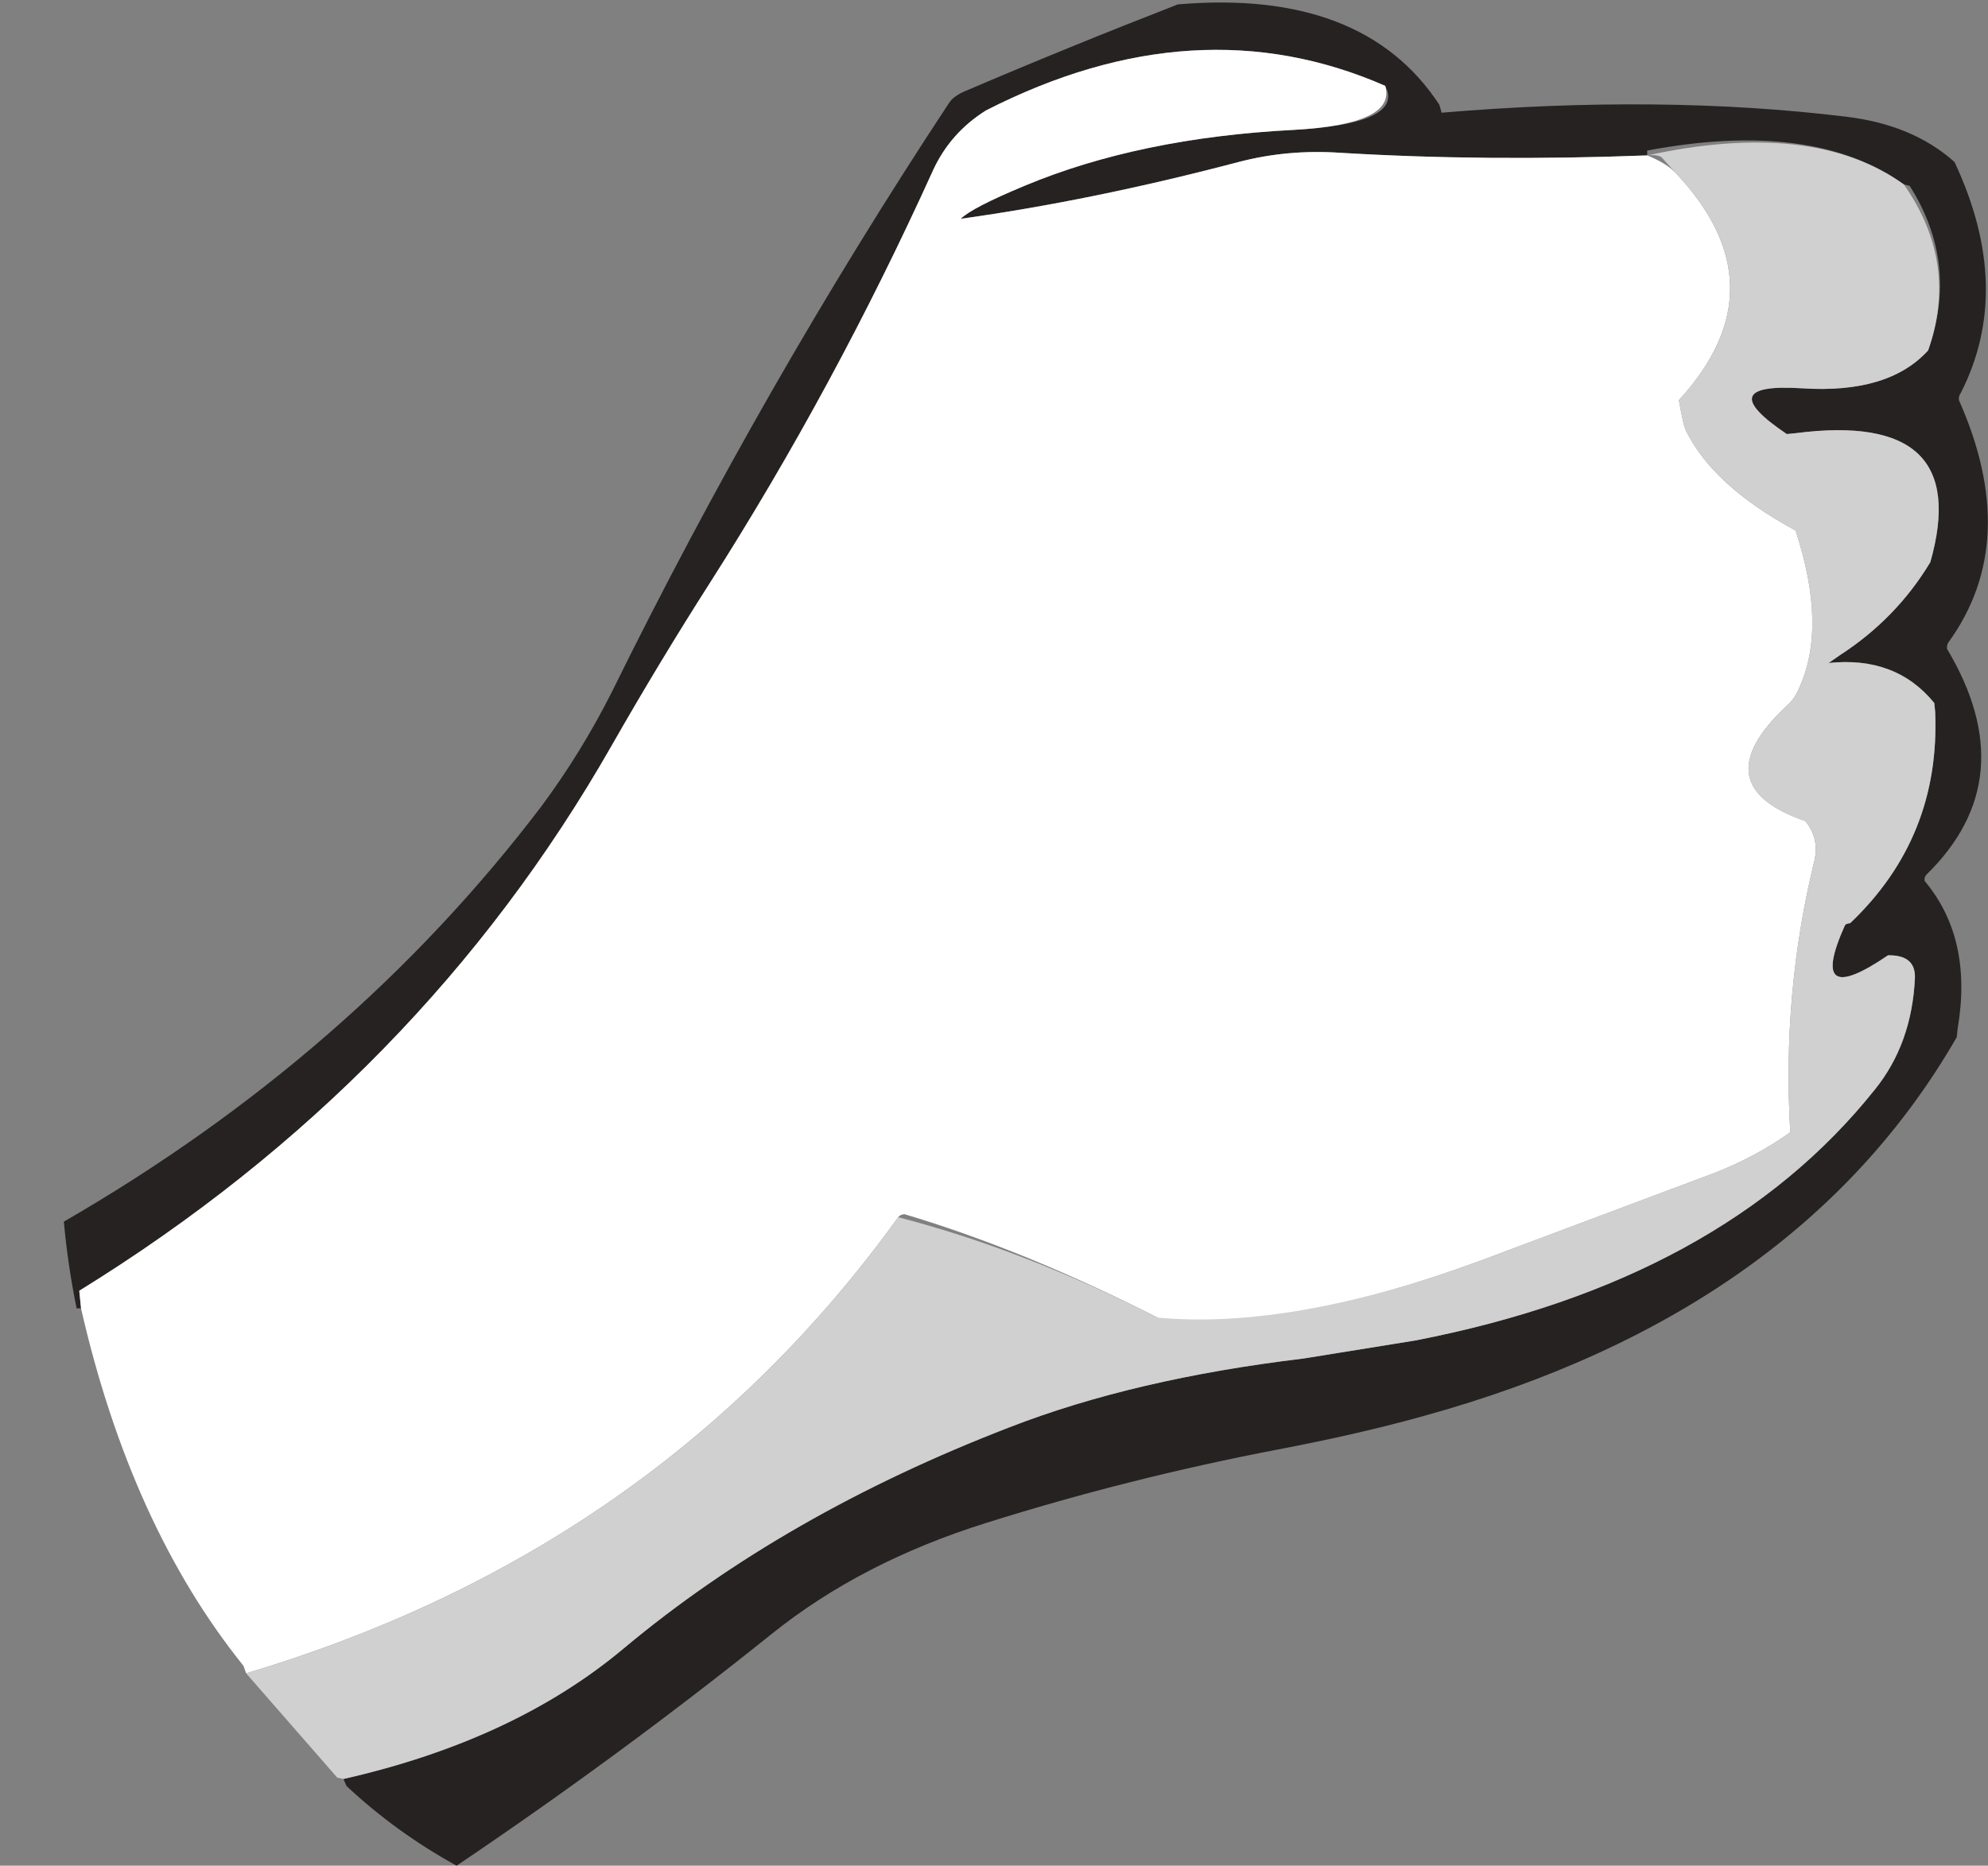 <?xml version="1.0" encoding="UTF-8" standalone="no"?>
<svg xmlns:ffdec="https://www.free-decompiler.com/flash" xmlns:xlink="http://www.w3.org/1999/xlink" ffdec:objectType="morphshape" height="211.9px" width="225.75px" xmlns="http://www.w3.org/2000/svg">
  <rect width="100%" height="100%" fill="#808080" stroke="none"/>
  <g transform="matrix(1.0, 0.0, 0.0, 1.0, 116.95, 101.5)">
    <path d="M-109.7 37.25 Q-109.25 42.2 -108.25 47.1 L-107.75 47.1 -107.85 46.1 -107.95 45.1 Q-69.15 21.15 -47.5 -16.8 -42.05 -26.35 -36.3 -35.35 -22.2 -57.45 -11.0 -82.15 -9.05 -86.4 -5.0 -88.95 18.9 -101.15 40.35 -91.75 L40.6 -91.15 Q41.65 -87.4 30.0 -86.75 12.45 -85.85 -0.6 -80.4 -6.6 -77.9 -7.85 -76.65 7.2 -78.75 23.7 -83.1 29.25 -84.55 35.2 -84.15 51.7 -83.15 70.1 -83.85 L70.1 -84.4 Q88.95 -87.95 99.25 -80.55 L99.9 -80.4 Q105.5 -71.6 102.0 -61.7 97.5 -56.75 87.65 -57.4 77.25 -58.05 85.95 -52.2 L86.95 -52.3 Q107.15 -54.9 102.25 -37.65 98.4 -31.25 92.0 -27.1 L90.7 -26.2 Q98.35 -27.0 102.7 -21.65 L102.8 -20.65 Q103.4 -6.4 93.15 3.35 92.65 3.4 92.55 3.6 88.2 13.3 97.45 7.0 100.6 6.95 100.5 9.6 100.15 17.05 95.95 22.25 78.6 44.0 43.75 50.75 L31.05 52.8 Q11.85 55.1 -2.3 60.6 -27.85 70.45 -46.1 85.7 -58.55 96.15 -77.95 100.55 L-77.6 101.35 Q-72.0 106.6 -65.1 110.4 -46.55 97.9 -29.35 84.1 -19.15 75.9 -4.9 71.45 11.15 66.4 28.05 63.15 37.5 61.35 44.8 59.3 87.25 47.55 105.25 16.3 105.3 15.8 105.35 15.35 107.1 5.1 101.6 -1.45 101.55 -1.9 101.8 -2.15 112.95 -13.05 104.15 -27.8 104.1 -28.3 104.35 -28.6 112.6 -40.05 105.5 -56.05 105.45 -56.55 105.7 -56.85 111.75 -68.7 105.0 -83.1 100.25 -87.35 92.65 -88.25 71.7 -90.8 46.75 -88.7 L46.5 -89.6 Q37.85 -102.8 16.8 -101.0 4.45 -96.2 -7.35 -91.15 -8.65 -90.6 -9.15 -89.85 -30.3 -57.8 -47.55 -22.75 -51.0 -15.95 -55.45 -9.95 -76.9 18.3 -109.7 37.25" fill="#241f1f" fill-opacity="0.965" fill-rule="evenodd" stroke="none">
      <animate attributeName="fill" dur="2s" repeatCount="indefinite" values="#241f1f;#241f20"/>
      <animate attributeName="fill-opacity" dur="2s" repeatCount="indefinite" values="0.965;0.965"/>
      <animate attributeName="d" dur="2s" repeatCount="indefinite" values="M-109.7 37.25 Q-109.25 42.2 -108.25 47.1 L-107.75 47.1 -107.85 46.1 -107.95 45.1 Q-69.15 21.15 -47.5 -16.8 -42.05 -26.35 -36.3 -35.35 -22.2 -57.45 -11.0 -82.15 -9.05 -86.4 -5.0 -88.95 18.9 -101.15 40.35 -91.75 L40.6 -91.15 Q41.65 -87.4 30.0 -86.75 12.45 -85.85 -0.6 -80.4 -6.6 -77.9 -7.85 -76.65 7.2 -78.75 23.7 -83.1 29.25 -84.55 35.2 -84.15 51.7 -83.15 70.1 -83.85 L70.1 -84.4 Q88.95 -87.95 99.25 -80.55 L99.9 -80.4 Q105.5 -71.6 102.0 -61.7 97.5 -56.75 87.65 -57.4 77.25 -58.05 85.95 -52.2 L86.95 -52.3 Q107.15 -54.9 102.25 -37.65 98.4 -31.25 92.0 -27.1 L90.7 -26.2 Q98.35 -27.0 102.7 -21.65 L102.8 -20.65 Q103.4 -6.4 93.15 3.35 92.65 3.4 92.55 3.6 88.2 13.3 97.45 7.0 100.6 6.95 100.5 9.6 100.15 17.05 95.95 22.25 78.6 44.0 43.75 50.75 L31.05 52.8 Q11.85 55.1 -2.3 60.6 -27.85 70.45 -46.1 85.7 -58.55 96.15 -77.95 100.55 L-77.6 101.35 Q-72.0 106.6 -65.1 110.4 -46.55 97.9 -29.35 84.1 -19.15 75.9 -4.9 71.45 11.15 66.4 28.05 63.15 37.5 61.35 44.8 59.3 87.25 47.55 105.25 16.3 105.3 15.8 105.35 15.35 107.1 5.1 101.6 -1.45 101.55 -1.9 101.8 -2.15 112.95 -13.05 104.15 -27.8 104.1 -28.3 104.35 -28.6 112.6 -40.05 105.5 -56.05 105.45 -56.55 105.7 -56.85 111.75 -68.7 105.0 -83.1 100.25 -87.35 92.65 -88.25 71.7 -90.8 46.75 -88.7 L46.5 -89.6 Q37.85 -102.8 16.8 -101.0 4.45 -96.2 -7.35 -91.15 -8.65 -90.6 -9.15 -89.85 -30.3 -57.8 -47.55 -22.75 -51.0 -15.95 -55.45 -9.95 -76.9 18.3 -109.7 37.25;M-116.95 19.9 Q-116.95 24.7 -116.45 29.5 L-115.95 29.55 -115.95 28.55 -115.95 27.6 Q-75.75 8.05 -50.95 -26.4 -44.75 -35.1 -38.25 -43.25 -22.45 -63.2 -9.15 -85.85 -6.9 -89.75 -2.65 -91.85 21.9 -101.45 42.1 -90.5 L42.3 -89.9 Q42.95 -86.2 31.5 -86.65 14.15 -87.3 0.9 -83.25 -5.25 -81.4 -6.55 -80.3 8.4 -80.95 24.95 -83.7 30.55 -84.6 36.35 -83.7 52.5 -81.2 70.6 -80.3 L70.65 -80.75 Q89.45 -82.5 98.95 -74.5 L99.55 -74.3 Q104.25 -65.35 99.9 -56.2 95.05 -51.85 85.4 -53.35 75.25 -54.9 83.3 -48.5 L84.3 -48.5 Q104.35 -49.15 97.95 -33.1 93.6 -27.25 87.0 -23.9 L85.55 -23.15 Q93.15 -23.2 97.0 -17.65 L97.0 -16.7 Q96.25 -3.0 85.25 5.45 84.8 5.45 84.7 5.65 79.55 14.55 89.2 9.3 92.3 9.55 91.95 12.05 90.95 19.25 86.35 23.85 67.3 43.1 32.45 46.55 L19.8 47.35 Q0.75 47.9 -13.65 51.9 -39.65 59.05 -58.9 72.05 -72.1 80.95 -91.55 83.5 L-91.3 84.25 Q-86.3 89.85 -79.85 94.1 -60.55 83.7 -42.3 72.0 -31.55 65.1 -17.15 62.05 -1.0 58.65 15.95 57.05 24.35 55.95 32.75 54.85 75.5 47.35 96.0 18.95 96.0 18.45 96.15 18.0 98.85 8.35 94.05 1.6 94.05 1.1 94.3 0.9 106.2 -8.5 98.95 -23.45 98.95 -23.95 99.2 -24.2 108.35 -34.5 102.85 -50.4 103.0 -50.85 103.1 -51.25 110.15 -62.05 104.8 -76.45 100.55 -80.9 93.15 -82.45 72.8 -86.8 48.15 -87.05 L47.95 -87.9 Q40.65 -101.35 19.8 -101.5 7.25 -97.95 -4.75 -94.2 -5.7 -93.6 -6.65 -93.05 -30.35 -64.25 -50.5 -32.1 -54.5 -25.9 -59.4 -20.55 -83.05 4.7 -116.95 19.9"/>
    </path>
    <path d="M-107.95 45.1 L-107.85 46.1 -107.75 47.1 Q-102.1 71.8 -89.3 87.7 L-89.0 88.55 Q-42.25 74.6 -14.95 36.75 -14.75 36.45 -14.25 36.4 -0.65 40.45 14.5 48.15 L14.75 48.8 Q29.65 49.55 51.0 41.75 L77.8 31.7 Q82.5 29.85 86.35 27.1 85.4 11.3 89.1 -3.8 89.65 -6.3 88.05 -8.25 76.35 -12.3 85.9 -21.3 86.85 -22.1 87.35 -23.35 90.55 -30.3 86.95 -41.25 77.5 -46.35 74.45 -52.7 74.15 -53.45 73.7 -56.05 85.55 -69.0 73.25 -81.95 72.2 -83.0 70.1 -83.85 51.7 -83.15 35.2 -84.15 29.25 -84.55 23.7 -83.1 7.2 -78.75 -7.85 -76.65 -6.6 -77.9 -0.6 -80.4 12.45 -85.85 30.0 -86.75 41.65 -87.4 40.35 -91.75 18.9 -101.15 -5.0 -88.95 -9.05 -86.4 -11.0 -82.15 -22.2 -57.45 -36.3 -35.35 -42.05 -26.35 -47.5 -16.8 -69.15 21.15 -107.95 45.1" fill="#ffffff" fill-rule="evenodd" stroke="none">
      <animate attributeName="fill" dur="2s" repeatCount="indefinite" values="#ffffff;#ffffff"/>
      <animate attributeName="fill-opacity" dur="2s" repeatCount="indefinite" values="1.0;1.0"/>
      <animate attributeName="d" dur="2s" repeatCount="indefinite" values="M-107.95 45.1 L-107.85 46.1 -107.75 47.1 Q-102.1 71.8 -89.3 87.7 L-89.0 88.55 Q-42.25 74.6 -14.95 36.75 -14.75 36.45 -14.25 36.4 -0.65 40.45 14.5 48.15 L14.75 48.8 Q29.65 49.55 51.0 41.75 L77.8 31.7 Q82.5 29.85 86.35 27.1 85.4 11.3 89.1 -3.8 89.65 -6.3 88.05 -8.25 76.35 -12.3 85.9 -21.3 86.85 -22.1 87.35 -23.35 90.55 -30.3 86.95 -41.25 77.5 -46.35 74.45 -52.7 74.15 -53.45 73.7 -56.05 85.55 -69.0 73.25 -81.95 72.2 -83.0 70.1 -83.85 51.7 -83.15 35.2 -84.15 29.25 -84.55 23.7 -83.1 7.2 -78.75 -7.85 -76.65 -6.6 -77.9 -0.6 -80.4 12.45 -85.85 30.0 -86.75 41.65 -87.4 40.35 -91.75 18.9 -101.15 -5.0 -88.95 -9.05 -86.4 -11.0 -82.15 -22.2 -57.45 -36.3 -35.35 -42.05 -26.35 -47.5 -16.8 -69.15 21.15 -107.95 45.1;M-115.95 27.6 L-115.95 28.55 -115.95 29.55 Q-112.65 53.7 -101.55 70.15 L-101.3 70.95 Q-54.2 61.75 -23.85 27.85 -23.65 27.6 -23.15 27.6 -10.2 32.65 3.95 41.45 L4.2 42.05 Q18.75 44.15 40.45 38.55 L67.65 31.25 Q72.45 29.9 76.5 27.6 76.95 12.4 81.95 -1.75 82.8 -4.15 81.35 -6.1 70.2 -11.05 80.45 -18.8 81.4 -19.55 82.05 -20.7 85.8 -27.05 83.3 -37.9 74.45 -43.65 72.1 -50.0 71.8 -50.7 71.6 -53.3 84.45 -64.7 73.55 -78.15 72.05 -79.25 70.6 -80.3 52.5 -81.2 36.35 -83.7 30.55 -84.6 24.95 -83.7 8.4 -80.95 -6.55 -80.3 -5.25 -81.4 0.9 -83.25 14.15 -87.3 31.5 -86.65 42.95 -86.2 42.1 -90.5 21.9 -101.45 -2.65 -91.85 -6.9 -89.75 -9.15 -85.85 -22.45 -63.2 -38.25 -43.25 -44.75 -35.1 -50.95 -26.4 -75.75 8.05 -115.95 27.6"/>
    </path>
    <path d="M-89.0 88.55 L-78.65 100.4 -77.95 100.55 Q-58.55 96.15 -46.1 85.7 -27.85 70.45 -2.3 60.6 11.85 55.1 31.05 52.8 L43.75 50.75 Q78.6 44.0 95.95 22.25 100.15 17.05 100.5 9.6 100.6 6.95 97.45 7.0 88.2 13.3 92.55 3.6 92.65 3.4 93.15 3.35 103.4 -6.4 102.8 -20.65 L102.7 -21.65 Q98.35 -27.0 90.7 -26.2 L92.0 -27.1 Q98.4 -31.25 102.25 -37.65 107.15 -54.9 86.95 -52.3 L85.95 -52.2 Q77.25 -58.05 87.65 -57.4 97.5 -56.75 102.0 -61.7 105.5 -71.6 99.25 -80.55 88.95 -87.95 70.1 -83.85 71.55 -84.0 71.9 -83.45 L73.25 -81.95 Q85.55 -69.0 73.7 -56.05 74.15 -53.45 74.45 -52.7 77.5 -46.35 86.95 -41.25 90.55 -30.3 87.35 -23.35 86.85 -22.1 85.9 -21.3 76.35 -12.3 88.05 -8.25 89.65 -6.3 89.1 -3.8 85.4 11.3 86.35 27.1 82.5 29.85 77.8 31.7 L51.0 41.75 Q29.65 49.55 14.5 48.15 -0.65 40.45 -14.95 36.75 -42.25 74.6 -89.0 88.55" fill="#d0d0d0" fill-rule="evenodd" stroke="none">
      <animate attributeName="fill" dur="2s" repeatCount="indefinite" values="#d0d0d0;#d0d0d1"/>
      <animate attributeName="fill-opacity" dur="2s" repeatCount="indefinite" values="1.0;1.0"/>
      <animate attributeName="d" dur="2s" repeatCount="indefinite" values="M-89.0 88.55 L-78.65 100.4 -77.95 100.55 Q-58.55 96.15 -46.1 85.7 -27.85 70.45 -2.3 60.6 11.85 55.1 31.05 52.8 L43.75 50.75 Q78.6 44.0 95.95 22.25 100.15 17.05 100.5 9.6 100.6 6.95 97.45 7.0 88.2 13.3 92.55 3.6 92.65 3.4 93.15 3.35 103.4 -6.4 102.8 -20.65 L102.7 -21.65 Q98.35 -27.0 90.7 -26.2 L92.0 -27.1 Q98.4 -31.25 102.25 -37.65 107.15 -54.9 86.95 -52.3 L85.95 -52.2 Q77.25 -58.05 87.65 -57.4 97.5 -56.75 102.0 -61.7 105.5 -71.6 99.25 -80.55 88.95 -87.95 70.1 -83.85 71.55 -84.0 71.9 -83.45 L73.25 -81.95 Q85.55 -69.0 73.7 -56.05 74.15 -53.45 74.45 -52.7 77.5 -46.35 86.95 -41.25 90.55 -30.3 87.35 -23.35 86.85 -22.1 85.9 -21.3 76.35 -12.3 88.05 -8.25 89.65 -6.3 89.1 -3.8 85.4 11.3 86.35 27.1 82.5 29.85 77.8 31.7 L51.0 41.75 Q29.65 49.55 14.5 48.15 -0.65 40.45 -14.95 36.75 -42.25 74.6 -89.0 88.55;M-101.3 70.95 L-92.25 83.25 -91.55 83.5 Q-72.1 80.95 -58.9 72.05 -39.65 59.05 -13.65 51.9 0.75 47.9 19.8 47.35 L32.45 46.55 Q67.3 43.1 86.35 23.85 90.95 19.25 91.95 12.05 92.3 9.55 89.2 9.3 79.55 14.55 84.7 5.65 84.8 5.45 85.25 5.45 96.25 -3.0 97.0 -16.7 L97.0 -17.65 Q93.15 -23.2 85.55 -23.15 L87.0 -23.9 Q93.6 -27.25 97.95 -33.1 104.35 -49.15 84.3 -48.5 L83.3 -48.5 Q75.25 -54.9 85.4 -53.35 95.05 -51.85 99.9 -56.2 104.25 -65.35 98.95 -74.5 89.45 -82.5 70.6 -80.3 72.1 -80.3 72.35 -79.7 L73.55 -78.15 Q84.45 -64.7 71.6 -53.3 71.8 -50.7 72.1 -50.0 74.45 -43.65 83.3 -37.9 85.8 -27.05 82.05 -20.7 81.4 -19.55 80.45 -18.8 70.2 -11.05 81.35 -6.1 82.8 -4.15 81.95 -1.75 76.95 12.4 76.5 27.6 72.45 29.9 67.65 31.25 L40.45 38.55 Q18.75 44.15 3.95 41.45 -10.2 32.65 -23.85 27.85 -54.2 61.75 -101.3 70.95"/>
    </path>
    <path d="M-109.7 37.25 Q-76.9 18.3 -55.45 -9.95 -51.0 -15.95 -47.55 -22.75 -30.3 -57.8 -9.15 -89.85 -8.65 -90.6 -7.35 -91.15 4.45 -96.2 16.8 -101.0 37.85 -102.8 46.5 -89.6 L46.75 -88.7 Q71.7 -90.8 92.65 -88.25 100.25 -87.35 105.0 -83.1 111.75 -68.7 105.7 -56.85 105.45 -56.55 105.5 -56.05 112.6 -40.05 104.35 -28.6 104.1 -28.3 104.15 -27.8 112.95 -13.05 101.8 -2.15 101.55 -1.9 101.6 -1.45 107.1 5.1 105.35 15.35 105.3 15.8 105.25 16.3 87.25 47.55 44.8 59.3 37.5 61.35 28.05 63.15 11.15 66.4 -4.9 71.45 -19.15 75.9 -29.35 84.1 -46.55 97.9 -65.1 110.4 -72.0 106.6 -77.6 101.35 L-77.95 100.55 Q-58.55 96.15 -46.1 85.7 -27.85 70.45 -2.3 60.6 11.85 55.1 31.05 52.8 L43.75 50.75 Q78.6 44.0 95.95 22.25 100.15 17.05 100.5 9.6 100.6 6.95 97.45 7.0 88.2 13.3 92.55 3.6 92.65 3.4 93.15 3.35 103.4 -6.4 102.8 -20.65 L102.7 -21.65 Q98.35 -27.0 90.7 -26.2 L92.0 -27.1 Q98.4 -31.25 102.25 -37.65 107.15 -54.9 86.95 -52.3 L85.95 -52.2 Q77.25 -58.05 87.65 -57.4 97.5 -56.75 102.0 -61.7 105.5 -71.6 99.9 -80.4 L99.25 -80.55 Q88.95 -87.95 70.1 -84.4 L70.1 -83.85 Q51.7 -83.15 35.2 -84.15 29.25 -84.55 23.7 -83.1 7.2 -78.75 -7.85 -76.65 -6.6 -77.9 -0.6 -80.4 12.45 -85.85 30.0 -86.75 41.65 -87.4 40.6 -91.15 L40.35 -91.75 Q18.9 -101.15 -5.0 -88.95 -9.05 -86.4 -11.0 -82.15 -22.2 -57.45 -36.3 -35.35 -42.05 -26.35 -47.5 -16.8 -69.15 21.15 -107.95 45.1 L-107.85 46.1 -107.75 47.1 -108.25 47.1 Q-109.25 42.2 -109.7 37.25 M-107.95 45.1 Q-69.15 21.15 -47.5 -16.8 -42.05 -26.35 -36.3 -35.35 -22.2 -57.45 -11.0 -82.15 -9.05 -86.4 -5.0 -88.95 18.9 -101.15 40.35 -91.75 41.65 -87.4 30.0 -86.75 12.45 -85.85 -0.6 -80.4 -6.6 -77.9 -7.85 -76.65 7.2 -78.75 23.7 -83.1 29.25 -84.55 35.2 -84.15 51.7 -83.15 70.1 -83.85 72.2 -83.0 73.25 -81.95 85.55 -69.0 73.7 -56.05 74.15 -53.45 74.45 -52.7 77.5 -46.35 86.95 -41.25 90.55 -30.3 87.35 -23.35 86.85 -22.1 85.9 -21.3 76.35 -12.3 88.05 -8.25 89.65 -6.3 89.1 -3.8 85.4 11.3 86.35 27.1 82.5 29.85 77.8 31.7 L51.0 41.75 Q29.65 49.55 14.75 48.8 L14.5 48.15 Q-0.65 40.45 -14.25 36.4 -14.75 36.45 -14.95 36.75 -42.25 74.6 -89.0 88.55 L-89.3 87.7 Q-102.1 71.8 -107.75 47.1 L-107.85 46.1 -107.95 45.1 M-89.0 88.55 Q-42.25 74.6 -14.95 36.75 -0.65 40.45 14.5 48.15 29.65 49.55 51.0 41.75 L77.8 31.7 Q82.5 29.85 86.35 27.1 85.4 11.3 89.1 -3.8 89.65 -6.3 88.05 -8.25 76.35 -12.3 85.9 -21.3 86.85 -22.1 87.35 -23.35 90.55 -30.3 86.95 -41.25 77.5 -46.35 74.45 -52.7 74.15 -53.45 73.7 -56.05 85.55 -69.0 73.25 -81.95 L71.9 -83.45 Q71.55 -84.0 70.1 -83.85 88.95 -87.95 99.25 -80.55 105.5 -71.6 102.0 -61.7 97.5 -56.75 87.65 -57.4 77.25 -58.05 85.95 -52.2 L86.95 -52.3 Q107.15 -54.9 102.25 -37.65 98.4 -31.25 92.0 -27.1 L90.7 -26.2 Q98.35 -27.0 102.7 -21.65 L102.8 -20.65 Q103.4 -6.4 93.15 3.35 92.65 3.4 92.55 3.6 88.2 13.3 97.45 7.0 100.6 6.95 100.5 9.6 100.15 17.05 95.95 22.25 78.6 44.0 43.75 50.75 L31.05 52.8 Q11.85 55.1 -2.3 60.6 -27.85 70.45 -46.1 85.7 -58.55 96.15 -77.95 100.55 L-78.65 100.4 -89.0 88.55 Z" fill="none" stroke="#000000" stroke-linecap="round" stroke-linejoin="round" stroke-opacity="0.0" stroke-width="0.0">
      <animate attributeName="stroke" dur="2s" repeatCount="indefinite" values="#000000;#000001"/>
      <animate attributeName="stroke-width" dur="2s" repeatCount="indefinite" values="0.0;0.0"/>
      <animate attributeName="fill-opacity" dur="2s" repeatCount="indefinite" values="0.0;0.0"/>
      <animate attributeName="d" dur="2s" repeatCount="indefinite" values="M-109.7 37.25 Q-76.9 18.3 -55.45 -9.95 -51.0 -15.95 -47.55 -22.75 -30.3 -57.8 -9.15 -89.85 -8.65 -90.6 -7.35 -91.15 4.45 -96.2 16.8 -101.0 37.85 -102.8 46.5 -89.6 L46.75 -88.7 Q71.7 -90.8 92.65 -88.25 100.25 -87.35 105.0 -83.1 111.75 -68.7 105.7 -56.85 105.45 -56.55 105.5 -56.05 112.6 -40.05 104.35 -28.6 104.1 -28.3 104.15 -27.8 112.95 -13.05 101.8 -2.15 101.55 -1.9 101.6 -1.45 107.1 5.1 105.35 15.35 105.3 15.8 105.25 16.3 87.25 47.55 44.8 59.3 37.5 61.35 28.05 63.15 11.15 66.4 -4.9 71.45 -19.15 75.9 -29.35 84.1 -46.55 97.9 -65.1 110.4 -72.0 106.6 -77.6 101.35 L-77.95 100.55 Q-58.55 96.15 -46.1 85.7 -27.85 70.45 -2.3 60.6 11.85 55.1 31.05 52.8 L43.75 50.75 Q78.6 44.0 95.95 22.25 100.15 17.05 100.5 9.6 100.6 6.95 97.45 7.0 88.2 13.3 92.55 3.6 92.65 3.4 93.15 3.35 103.4 -6.4 102.8 -20.65 L102.7 -21.65 Q98.35 -27.0 90.7 -26.2 L92.0 -27.1 Q98.4 -31.25 102.25 -37.65 107.15 -54.9 86.95 -52.3 L85.95 -52.2 Q77.25 -58.05 87.65 -57.4 97.5 -56.75 102.0 -61.7 105.5 -71.6 99.9 -80.4 L99.25 -80.55 Q88.95 -87.95 70.1 -84.4 L70.1 -83.85 Q51.7 -83.15 35.2 -84.15 29.25 -84.55 23.7 -83.1 7.2 -78.75 -7.85 -76.65 -6.6 -77.9 -0.6 -80.4 12.45 -85.85 30.0 -86.75 41.65 -87.4 40.6 -91.15 L40.35 -91.75 Q18.9 -101.15 -5.0 -88.95 -9.05 -86.4 -11.0 -82.15 -22.2 -57.45 -36.3 -35.35 -42.05 -26.35 -47.5 -16.8 -69.15 21.15 -107.95 45.1 L-107.85 46.1 -107.75 47.1 -108.25 47.1 Q-109.25 42.2 -109.7 37.25 M-107.95 45.1 Q-69.15 21.15 -47.5 -16.8 -42.05 -26.35 -36.3 -35.35 -22.2 -57.45 -11.0 -82.15 -9.05 -86.4 -5.0 -88.95 18.9 -101.15 40.35 -91.75 41.65 -87.4 30.0 -86.75 12.45 -85.85 -0.6 -80.4 -6.6 -77.9 -7.85 -76.65 7.2 -78.75 23.7 -83.1 29.25 -84.55 35.2 -84.15 51.7 -83.15 70.1 -83.85 72.2 -83.0 73.25 -81.95 85.55 -69.0 73.7 -56.05 74.15 -53.45 74.45 -52.7 77.5 -46.35 86.95 -41.25 90.55 -30.3 87.35 -23.35 86.85 -22.1 85.9 -21.3 76.35 -12.3 88.05 -8.25 89.65 -6.3 89.1 -3.8 85.4 11.3 86.35 27.1 82.5 29.85 77.8 31.7 L51.0 41.75 Q29.65 49.55 14.75 48.8 L14.5 48.15 Q-0.65 40.45 -14.25 36.4 -14.75 36.45 -14.95 36.75 -42.25 74.6 -89.0 88.55 L-89.3 87.7 Q-102.1 71.8 -107.75 47.1 L-107.85 46.1 -107.95 45.1 M-89.0 88.55 Q-42.25 74.6 -14.95 36.75 -0.65 40.45 14.5 48.15 29.65 49.55 51.0 41.75 L77.8 31.7 Q82.5 29.85 86.35 27.1 85.4 11.3 89.1 -3.8 89.65 -6.3 88.05 -8.25 76.35 -12.3 85.9 -21.3 86.85 -22.1 87.35 -23.35 90.55 -30.3 86.95 -41.25 77.5 -46.35 74.45 -52.7 74.15 -53.45 73.7 -56.05 85.55 -69.0 73.25 -81.95 L71.9 -83.45 Q71.55 -84.0 70.1 -83.85 88.95 -87.95 99.25 -80.55 105.5 -71.6 102.0 -61.7 97.5 -56.75 87.65 -57.4 77.25 -58.05 85.95 -52.2 L86.95 -52.3 Q107.15 -54.9 102.25 -37.65 98.4 -31.25 92.0 -27.1 L90.7 -26.2 Q98.35 -27.0 102.7 -21.65 L102.8 -20.65 Q103.4 -6.4 93.15 3.35 92.65 3.4 92.55 3.6 88.2 13.3 97.45 7.0 100.6 6.95 100.5 9.6 100.15 17.05 95.95 22.25 78.6 44.0 43.75 50.75 L31.05 52.8 Q11.85 55.1 -2.3 60.6 -27.85 70.45 -46.1 85.7 -58.55 96.15 -77.95 100.55 L-78.65 100.4 -89.0 88.55 Z;M-116.95 19.9 Q-83.05 4.7 -59.4 -20.55 -54.5 -25.9 -50.5 -32.1 -30.35 -64.25 -6.65 -93.05 -5.7 -93.6 -4.75 -94.2 7.25 -97.95 19.8 -101.5 40.65 -101.35 47.95 -87.9 L48.15 -87.05 Q72.8 -86.8 93.15 -82.45 100.55 -80.9 104.8 -76.45 110.15 -62.05 103.1 -51.25 103.0 -50.85 102.85 -50.4 108.35 -34.5 99.2 -24.2 98.95 -23.95 98.95 -23.45 106.2 -8.5 94.3 0.9 94.05 1.1 94.05 1.6 98.85 8.35 96.15 18.0 96.0 18.45 96.0 18.95 75.5 47.35 32.75 54.85 24.35 55.95 15.95 57.05 -1.0 58.65 -17.15 62.05 -31.55 65.1 -42.3 72.0 -60.55 83.7 -79.85 94.1 -86.3 89.85 -91.3 84.25 L-91.55 83.5 Q-72.1 80.95 -58.9 72.05 -39.65 59.05 -13.65 51.9 0.75 47.9 19.8 47.35 L32.45 46.55 Q67.3 43.1 86.35 23.85 90.95 19.25 91.95 12.05 92.3 9.55 89.2 9.3 79.55 14.55 84.7 5.65 84.8 5.45 85.25 5.45 96.25 -3.0 97.0 -16.7 L97.0 -17.65 Q93.15 -23.2 85.55 -23.15 L87.0 -23.9 Q93.6 -27.25 97.95 -33.1 104.35 -49.15 84.3 -48.5 L83.3 -48.5 Q75.25 -54.9 85.4 -53.35 95.05 -51.85 99.9 -56.2 104.25 -65.35 99.55 -74.3 L98.95 -74.5 Q89.45 -82.5 70.65 -80.75 L70.6 -80.3 Q52.5 -81.2 36.35 -83.7 30.55 -84.6 24.95 -83.7 8.4 -80.95 -6.55 -80.3 -5.25 -81.4 0.9 -83.25 14.15 -87.3 31.5 -86.65 42.95 -86.2 42.3 -89.9 L42.1 -90.5 Q21.9 -101.45 -2.65 -91.85 -6.9 -89.75 -9.15 -85.85 -22.45 -63.2 -38.25 -43.25 -44.75 -35.1 -50.95 -26.4 -75.75 8.05 -115.95 27.6 L-115.95 28.55 -115.95 29.55 -116.45 29.5 Q-116.95 24.7 -116.95 19.9 M-115.95 27.6 Q-75.75 8.05 -50.95 -26.4 -44.75 -35.1 -38.25 -43.25 -22.45 -63.2 -9.15 -85.85 -6.9 -89.75 -2.65 -91.85 21.9 -101.45 42.1 -90.5 42.95 -86.2 31.5 -86.65 14.15 -87.3 0.9 -83.25 -5.25 -81.4 -6.55 -80.3 8.4 -80.95 24.95 -83.7 30.55 -84.6 36.35 -83.7 52.5 -81.2 70.6 -80.3 72.05 -79.25 73.55 -78.15 84.45 -64.7 71.6 -53.3 71.8 -50.7 72.1 -50.0 74.45 -43.65 83.3 -37.9 85.8 -27.05 82.05 -20.7 81.4 -19.55 80.45 -18.8 70.2 -11.05 81.35 -6.1 82.8 -4.15 81.95 -1.75 76.95 12.4 76.5 27.6 72.45 29.9 67.65 31.25 L40.45 38.55 Q18.75 44.15 4.2 42.05 L3.95 41.45 Q-10.2 32.65 -23.15 27.6 -23.65 27.6 -23.85 27.85 -54.2 61.75 -101.3 70.95 L-101.55 70.15 Q-112.65 53.7 -115.95 29.55 L-115.95 28.55 -115.95 27.6 M-101.3 70.95 Q-54.2 61.75 -23.85 27.85 -10.2 32.65 3.95 41.45 18.75 44.15 40.45 38.55 L67.65 31.25 Q72.45 29.9 76.5 27.6 76.95 12.4 81.95 -1.75 82.8 -4.15 81.35 -6.1 70.2 -11.05 80.45 -18.8 81.4 -19.55 82.05 -20.7 85.8 -27.05 83.3 -37.9 74.45 -43.65 72.1 -50.0 71.8 -50.7 71.6 -53.3 84.45 -64.7 73.55 -78.15 L72.35 -79.7 Q72.1 -80.3 70.6 -80.3 89.45 -82.5 98.95 -74.5 104.25 -65.35 99.9 -56.2 95.05 -51.85 85.4 -53.35 75.25 -54.9 83.3 -48.5 L84.3 -48.5 Q104.35 -49.15 97.95 -33.1 93.6 -27.25 87.0 -23.9 L85.55 -23.15 Q93.15 -23.2 97.0 -17.65 L97.0 -16.7 Q96.25 -3.0 85.25 5.45 84.8 5.45 84.7 5.65 79.55 14.55 89.2 9.3 92.3 9.55 91.95 12.05 90.95 19.25 86.35 23.85 67.3 43.1 32.45 46.55 L19.8 47.35 Q0.75 47.9 -13.65 51.9 -39.65 59.05 -58.9 72.05 -72.1 80.95 -91.55 83.5 L-92.25 83.25 -101.3 70.95 Z"/>
    </path>
  </g>
</svg>
